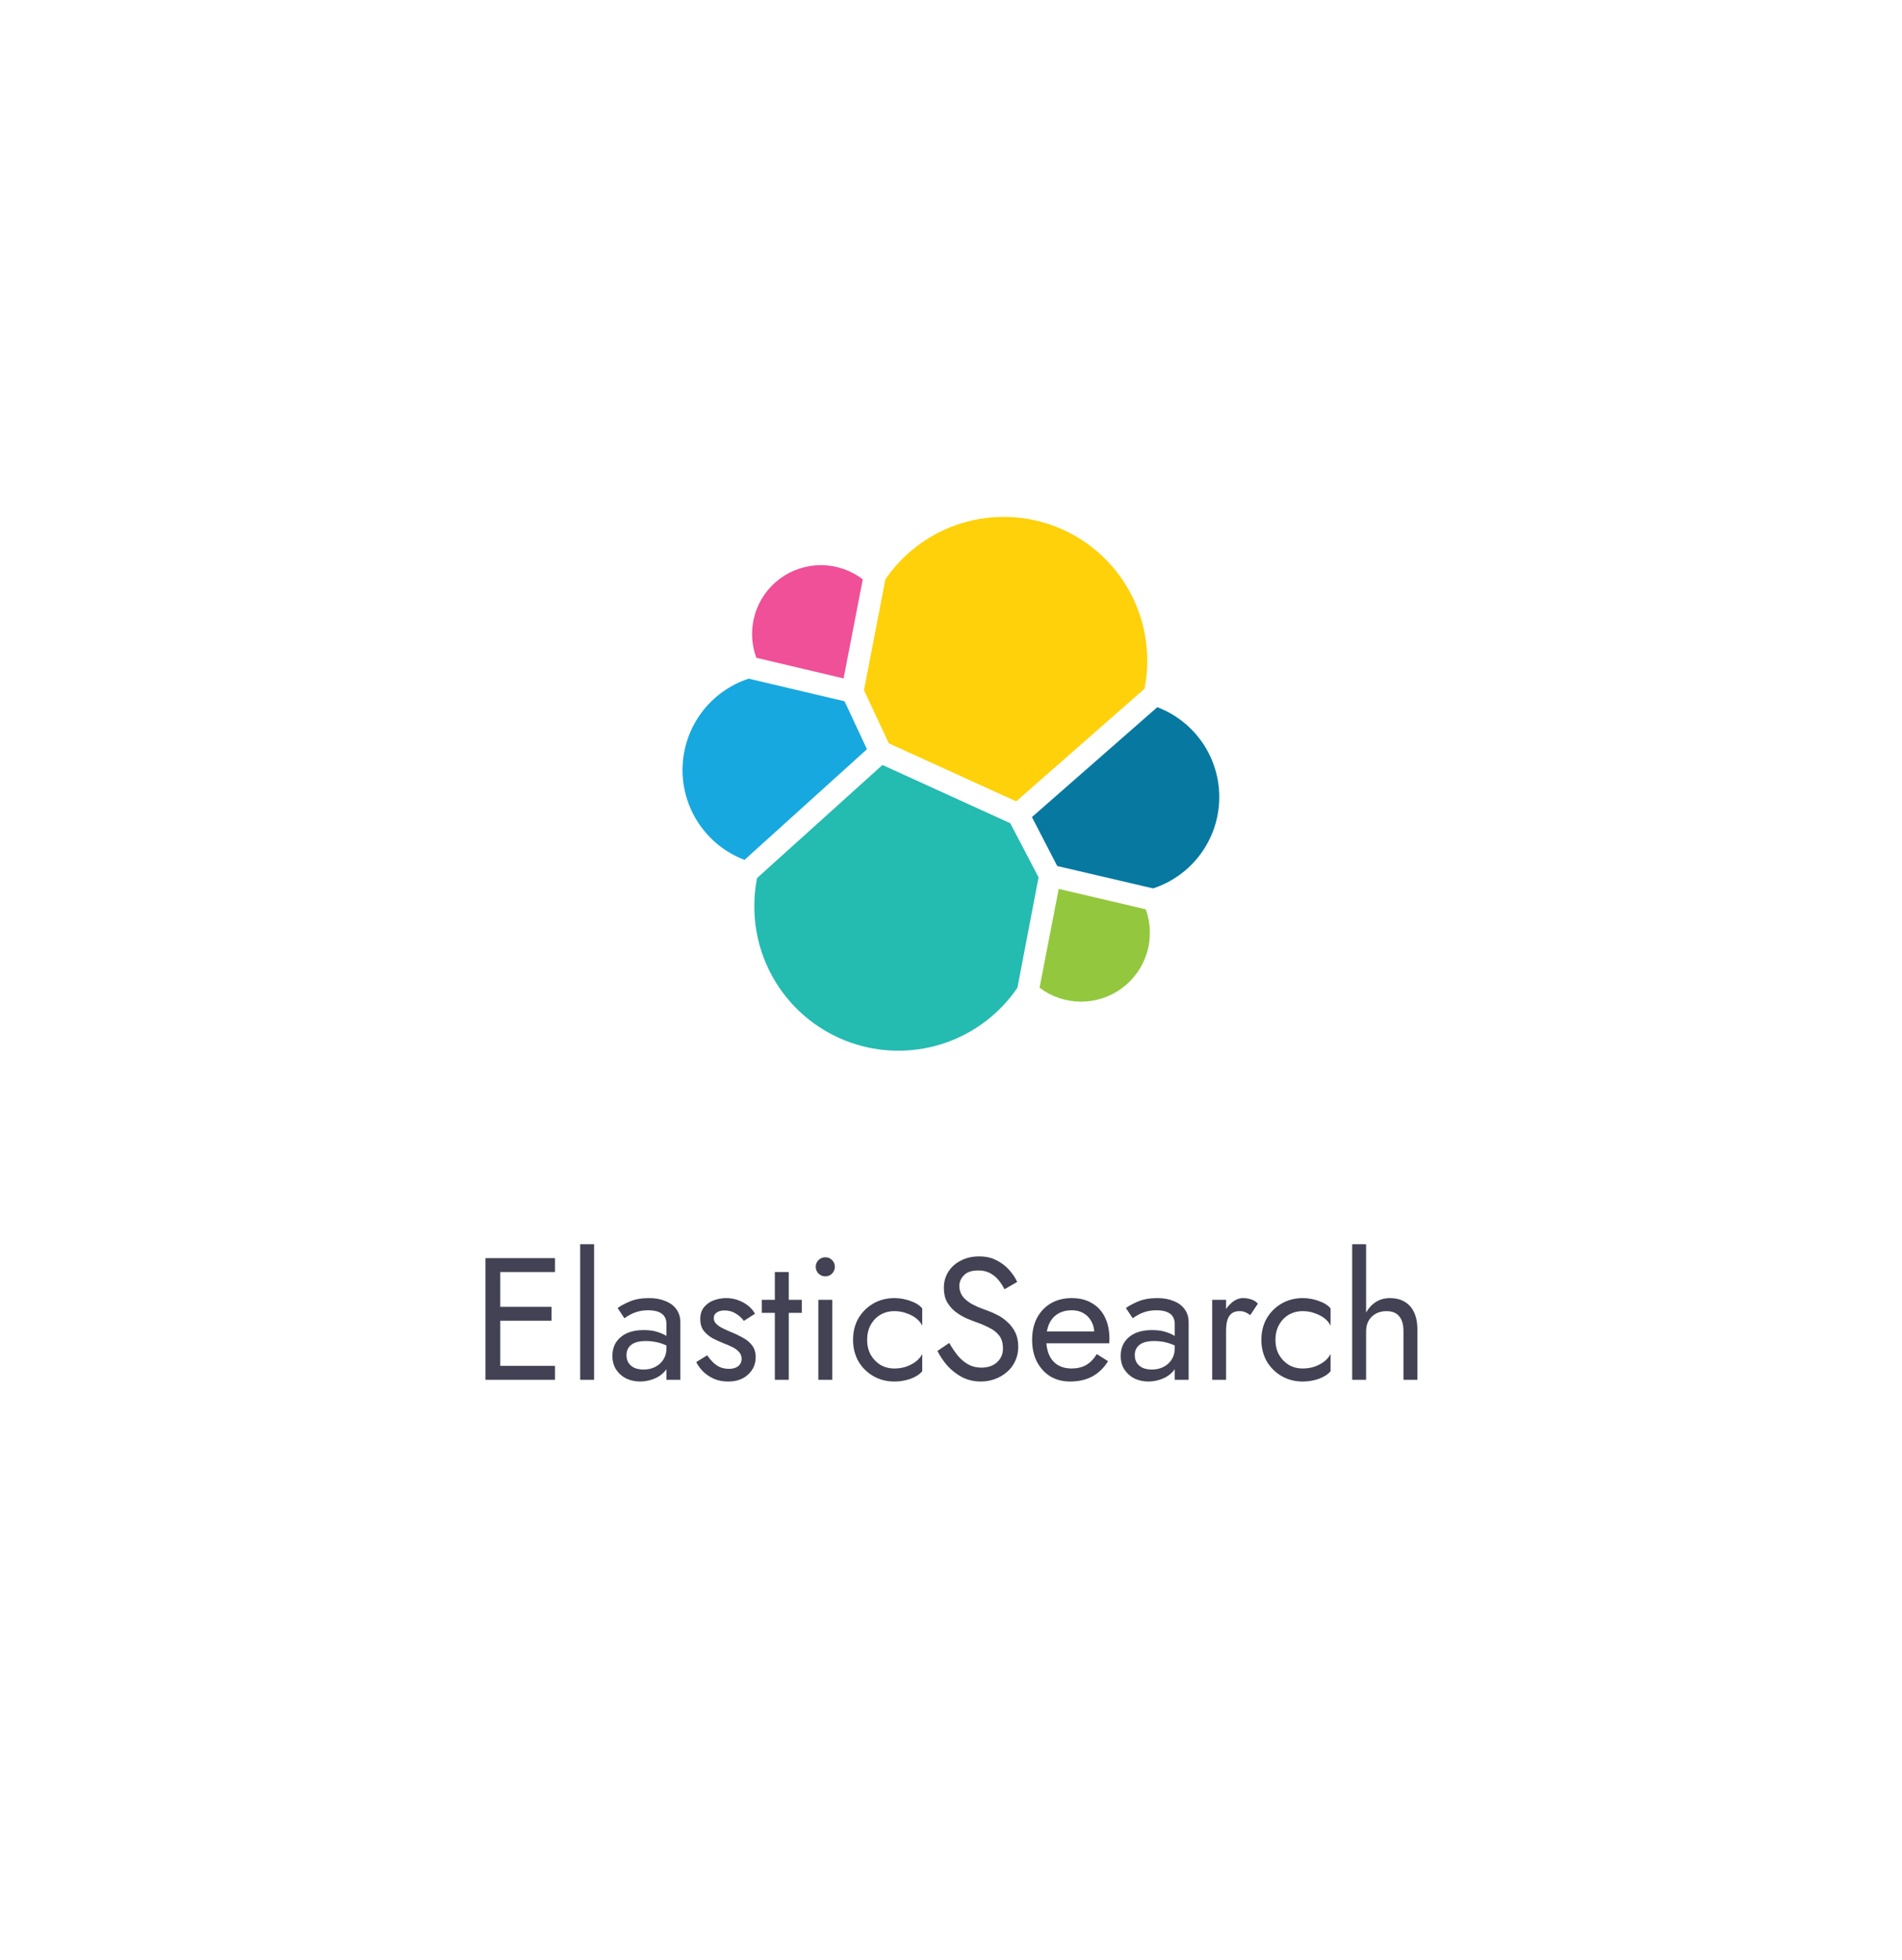 <svg width="197" height="203" viewBox="0 0 197 203" fill="none" xmlns="http://www.w3.org/2000/svg">
<g filter="url(#filter0_d_3345_2257)">
<path d="M78.503 12.446C90.879 5.301 106.127 5.301 118.503 12.446L163.373 38.352C175.749 45.498 183.373 58.703 183.373 72.993V124.805C183.373 139.096 175.749 152.301 163.373 159.446L118.503 185.352C106.127 192.497 90.879 192.497 78.503 185.352L33.632 159.446C21.256 152.301 13.632 139.096 13.632 124.805V72.993C13.632 58.703 21.256 45.498 33.632 38.352L78.503 12.446Z" fill="white"/>
</g>
<path d="M51.131 142.899V141.459H57.485V142.899H51.131ZM51.131 131.739V130.299H57.485V131.739H51.131ZM51.131 136.779V135.339H57.125V136.779H51.131ZM50.285 130.299H51.815V142.899H50.285V130.299ZM60.091 128.859H61.531V142.899H60.091V128.859ZM64.888 140.343C64.888 140.655 64.96 140.925 65.104 141.153C65.26 141.381 65.47 141.555 65.734 141.675C66.01 141.783 66.322 141.837 66.67 141.837C67.114 141.837 67.51 141.747 67.858 141.567C68.218 141.387 68.5 141.135 68.704 140.811C68.92 140.475 69.028 140.091 69.028 139.659L69.316 140.739C69.316 141.267 69.154 141.705 68.83 142.053C68.518 142.401 68.128 142.659 67.66 142.827C67.204 142.995 66.748 143.079 66.292 143.079C65.788 143.079 65.314 142.977 64.87 142.773C64.438 142.557 64.09 142.251 63.826 141.855C63.562 141.459 63.43 140.979 63.43 140.415C63.43 139.611 63.712 138.969 64.276 138.489C64.852 137.997 65.65 137.751 66.67 137.751C67.27 137.751 67.768 137.823 68.164 137.967C68.572 138.099 68.896 138.255 69.136 138.435C69.376 138.603 69.538 138.741 69.622 138.849V139.695C69.202 139.407 68.77 139.203 68.326 139.083C67.882 138.951 67.408 138.885 66.904 138.885C66.436 138.885 66.052 138.945 65.752 139.065C65.464 139.185 65.248 139.353 65.104 139.569C64.96 139.785 64.888 140.043 64.888 140.343ZM64.672 136.527L63.97 135.465C64.282 135.237 64.708 135.009 65.248 134.781C65.8 134.553 66.46 134.439 67.228 134.439C67.876 134.439 68.44 134.541 68.92 134.745C69.412 134.937 69.79 135.219 70.054 135.591C70.33 135.963 70.468 136.419 70.468 136.959V142.899H69.028V137.157C69.028 136.869 68.98 136.635 68.884 136.455C68.788 136.263 68.65 136.113 68.47 136.005C68.302 135.897 68.104 135.819 67.876 135.771C67.648 135.723 67.408 135.699 67.156 135.699C66.748 135.699 66.376 135.747 66.04 135.843C65.716 135.939 65.44 136.053 65.212 136.185C64.984 136.317 64.804 136.431 64.672 136.527ZM73.248 140.361C73.416 140.613 73.608 140.847 73.824 141.063C74.04 141.279 74.286 141.453 74.562 141.585C74.85 141.705 75.162 141.765 75.498 141.765C75.906 141.765 76.224 141.675 76.452 141.495C76.692 141.303 76.812 141.045 76.812 140.721C76.812 140.433 76.716 140.193 76.524 140.001C76.344 139.797 76.11 139.629 75.822 139.497C75.534 139.353 75.228 139.221 74.904 139.101C74.544 138.957 74.178 138.789 73.806 138.597C73.446 138.393 73.14 138.135 72.888 137.823C72.648 137.499 72.528 137.097 72.528 136.617C72.528 136.125 72.654 135.717 72.906 135.393C73.17 135.069 73.506 134.829 73.914 134.673C74.334 134.517 74.766 134.439 75.21 134.439C75.654 134.439 76.068 134.511 76.452 134.655C76.848 134.799 77.196 134.991 77.496 135.231C77.796 135.471 78.03 135.747 78.198 136.059L77.046 136.797C76.818 136.485 76.53 136.227 76.182 136.023C75.846 135.819 75.462 135.717 75.03 135.717C74.73 135.717 74.472 135.783 74.256 135.915C74.04 136.047 73.932 136.251 73.932 136.527C73.932 136.743 74.016 136.935 74.184 137.103C74.352 137.271 74.568 137.421 74.832 137.553C75.096 137.685 75.372 137.811 75.66 137.931C76.14 138.123 76.578 138.333 76.974 138.561C77.37 138.777 77.682 139.041 77.91 139.353C78.15 139.665 78.27 140.067 78.27 140.559C78.27 141.279 78.006 141.879 77.478 142.359C76.962 142.839 76.278 143.079 75.426 143.079C74.874 143.079 74.376 142.983 73.932 142.791C73.488 142.587 73.11 142.329 72.798 142.017C72.498 141.705 72.27 141.387 72.114 141.063L73.248 140.361ZM78.905 134.619H83.045V135.969H78.905V134.619ZM80.255 131.739H81.695V142.899H80.255V131.739ZM84.49 131.199C84.49 130.923 84.586 130.689 84.778 130.497C84.982 130.305 85.216 130.209 85.48 130.209C85.756 130.209 85.99 130.305 86.182 130.497C86.374 130.689 86.47 130.923 86.47 131.199C86.47 131.463 86.374 131.697 86.182 131.901C85.99 132.093 85.756 132.189 85.48 132.189C85.216 132.189 84.982 132.093 84.778 131.901C84.586 131.697 84.49 131.463 84.49 131.199ZM84.76 134.619H86.2V142.899H84.76V134.619ZM89.813 138.759C89.813 139.335 89.933 139.845 90.173 140.289C90.425 140.733 90.761 141.087 91.181 141.351C91.613 141.603 92.099 141.729 92.639 141.729C93.083 141.729 93.497 141.663 93.881 141.531C94.277 141.387 94.619 141.201 94.907 140.973C95.195 140.733 95.399 140.481 95.519 140.217V142.017C95.231 142.353 94.817 142.617 94.277 142.809C93.749 142.989 93.203 143.079 92.639 143.079C91.835 143.079 91.109 142.893 90.461 142.521C89.813 142.149 89.297 141.639 88.913 140.991C88.541 140.331 88.355 139.587 88.355 138.759C88.355 137.919 88.541 137.175 88.913 136.527C89.297 135.879 89.813 135.369 90.461 134.997C91.109 134.625 91.835 134.439 92.639 134.439C93.203 134.439 93.749 134.535 94.277 134.727C94.817 134.907 95.231 135.165 95.519 135.501V137.301C95.399 137.025 95.195 136.773 94.907 136.545C94.619 136.317 94.277 136.137 93.881 136.005C93.497 135.861 93.083 135.789 92.639 135.789C92.099 135.789 91.613 135.915 91.181 136.167C90.761 136.419 90.425 136.773 90.173 137.229C89.933 137.673 89.813 138.183 89.813 138.759ZM98.319 139.083C98.607 139.587 98.907 140.031 99.219 140.415C99.543 140.799 99.903 141.099 100.299 141.315C100.695 141.531 101.145 141.639 101.649 141.639C102.321 141.639 102.861 141.453 103.269 141.081C103.677 140.709 103.881 140.235 103.881 139.659C103.881 139.095 103.749 138.645 103.485 138.309C103.221 137.973 102.873 137.703 102.441 137.499C102.021 137.283 101.571 137.091 101.091 136.923C100.779 136.815 100.431 136.677 100.047 136.509C99.663 136.329 99.297 136.107 98.949 135.843C98.601 135.567 98.313 135.231 98.085 134.835C97.869 134.439 97.761 133.953 97.761 133.377C97.761 132.753 97.917 132.195 98.229 131.703C98.541 131.211 98.973 130.827 99.525 130.551C100.077 130.263 100.707 130.119 101.415 130.119C102.099 130.119 102.693 130.251 103.197 130.515C103.713 130.767 104.151 131.097 104.511 131.505C104.871 131.901 105.153 132.321 105.357 132.765L104.043 133.521C103.887 133.209 103.689 132.903 103.449 132.603C103.209 132.303 102.915 132.057 102.567 131.865C102.231 131.673 101.817 131.577 101.325 131.577C100.641 131.577 100.143 131.745 99.831 132.081C99.519 132.405 99.363 132.771 99.363 133.179C99.363 133.527 99.453 133.851 99.633 134.151C99.813 134.439 100.113 134.715 100.533 134.979C100.965 135.231 101.547 135.483 102.279 135.735C102.615 135.855 102.969 136.011 103.341 136.203C103.713 136.395 104.055 136.641 104.367 136.941C104.691 137.229 104.955 137.583 105.159 138.003C105.363 138.411 105.465 138.903 105.465 139.479C105.465 140.031 105.357 140.529 105.141 140.973C104.937 141.417 104.649 141.795 104.277 142.107C103.917 142.419 103.503 142.659 103.035 142.827C102.579 142.995 102.099 143.079 101.595 143.079C100.911 143.079 100.275 142.935 99.687 142.647C99.111 142.347 98.601 141.957 98.157 141.477C97.725 140.985 97.371 140.463 97.095 139.911L98.319 139.083ZM110.826 143.079C110.058 143.079 109.374 142.899 108.774 142.539C108.186 142.167 107.724 141.657 107.388 141.009C107.064 140.361 106.902 139.611 106.902 138.759C106.902 137.895 107.07 137.139 107.406 136.491C107.754 135.843 108.234 135.339 108.846 134.979C109.47 134.619 110.19 134.439 111.006 134.439C111.822 134.439 112.518 134.613 113.094 134.961C113.682 135.297 114.132 135.783 114.444 136.419C114.756 137.055 114.912 137.811 114.912 138.687C114.912 138.771 114.906 138.861 114.894 138.957C114.894 139.041 114.894 139.095 114.894 139.119H107.82V137.895H113.76L113.184 138.723C113.22 138.663 113.256 138.573 113.292 138.453C113.328 138.321 113.346 138.213 113.346 138.129C113.346 137.637 113.244 137.211 113.04 136.851C112.848 136.491 112.578 136.209 112.23 136.005C111.882 135.801 111.474 135.699 111.006 135.699C110.454 135.699 109.98 135.819 109.584 136.059C109.2 136.287 108.9 136.623 108.684 137.067C108.48 137.499 108.372 138.033 108.36 138.669C108.36 139.317 108.462 139.869 108.666 140.325C108.87 140.781 109.17 141.129 109.566 141.369C109.962 141.609 110.442 141.729 111.006 141.729C111.57 141.729 112.068 141.609 112.5 141.369C112.932 141.117 113.298 140.739 113.598 140.235L114.768 140.973C114.336 141.669 113.79 142.197 113.13 142.557C112.482 142.905 111.714 143.079 110.826 143.079ZM117.534 140.343C117.534 140.655 117.606 140.925 117.75 141.153C117.906 141.381 118.116 141.555 118.38 141.675C118.656 141.783 118.968 141.837 119.316 141.837C119.76 141.837 120.156 141.747 120.504 141.567C120.864 141.387 121.146 141.135 121.35 140.811C121.566 140.475 121.674 140.091 121.674 139.659L121.962 140.739C121.962 141.267 121.8 141.705 121.476 142.053C121.164 142.401 120.774 142.659 120.306 142.827C119.85 142.995 119.394 143.079 118.938 143.079C118.434 143.079 117.96 142.977 117.516 142.773C117.084 142.557 116.736 142.251 116.472 141.855C116.208 141.459 116.076 140.979 116.076 140.415C116.076 139.611 116.358 138.969 116.922 138.489C117.498 137.997 118.296 137.751 119.316 137.751C119.916 137.751 120.414 137.823 120.81 137.967C121.218 138.099 121.542 138.255 121.782 138.435C122.022 138.603 122.184 138.741 122.268 138.849V139.695C121.848 139.407 121.416 139.203 120.972 139.083C120.528 138.951 120.054 138.885 119.55 138.885C119.082 138.885 118.698 138.945 118.398 139.065C118.11 139.185 117.894 139.353 117.75 139.569C117.606 139.785 117.534 140.043 117.534 140.343ZM117.318 136.527L116.616 135.465C116.928 135.237 117.354 135.009 117.894 134.781C118.446 134.553 119.106 134.439 119.874 134.439C120.522 134.439 121.086 134.541 121.566 134.745C122.058 134.937 122.436 135.219 122.7 135.591C122.976 135.963 123.114 136.419 123.114 136.959V142.899H121.674V137.157C121.674 136.869 121.626 136.635 121.53 136.455C121.434 136.263 121.296 136.113 121.116 136.005C120.948 135.897 120.75 135.819 120.522 135.771C120.294 135.723 120.054 135.699 119.802 135.699C119.394 135.699 119.022 135.747 118.686 135.843C118.362 135.939 118.086 136.053 117.858 136.185C117.63 136.317 117.45 136.431 117.318 136.527ZM126.992 134.619V142.899H125.552V134.619H126.992ZM129.494 136.203C129.302 136.059 129.128 135.957 128.972 135.897C128.816 135.825 128.618 135.789 128.378 135.789C128.018 135.789 127.736 135.879 127.532 136.059C127.328 136.239 127.184 136.485 127.1 136.797C127.028 137.109 126.992 137.463 126.992 137.859H126.344C126.344 137.199 126.458 136.617 126.686 136.113C126.926 135.597 127.232 135.189 127.604 134.889C127.976 134.589 128.354 134.439 128.738 134.439C129.038 134.439 129.314 134.481 129.566 134.565C129.83 134.637 130.07 134.787 130.286 135.015L129.494 136.203ZM132.106 138.759C132.106 139.335 132.226 139.845 132.466 140.289C132.718 140.733 133.054 141.087 133.474 141.351C133.906 141.603 134.392 141.729 134.932 141.729C135.376 141.729 135.79 141.663 136.174 141.531C136.57 141.387 136.912 141.201 137.2 140.973C137.488 140.733 137.692 140.481 137.812 140.217V142.017C137.524 142.353 137.11 142.617 136.57 142.809C136.042 142.989 135.496 143.079 134.932 143.079C134.128 143.079 133.402 142.893 132.754 142.521C132.106 142.149 131.59 141.639 131.206 140.991C130.834 140.331 130.648 139.587 130.648 138.759C130.648 137.919 130.834 137.175 131.206 136.527C131.59 135.879 132.106 135.369 132.754 134.997C133.402 134.625 134.128 134.439 134.932 134.439C135.496 134.439 136.042 134.535 136.57 134.727C137.11 134.907 137.524 135.165 137.812 135.501V137.301C137.692 137.025 137.488 136.773 137.2 136.545C136.912 136.317 136.57 136.137 136.174 136.005C135.79 135.861 135.376 135.789 134.932 135.789C134.392 135.789 133.906 135.915 133.474 136.167C133.054 136.419 132.718 136.773 132.466 137.229C132.226 137.673 132.106 138.183 132.106 138.759ZM141.494 128.859V142.899H140.054V128.859H141.494ZM145.364 137.859C145.364 137.175 145.214 136.659 144.914 136.311C144.626 135.963 144.188 135.789 143.6 135.789C143.18 135.789 142.808 135.879 142.484 136.059C142.172 136.239 141.926 136.485 141.746 136.797C141.578 137.109 141.494 137.463 141.494 137.859H141.026C141.026 137.199 141.152 136.617 141.404 136.113C141.656 135.597 141.998 135.189 142.43 134.889C142.874 134.589 143.384 134.439 143.96 134.439C144.536 134.439 145.034 134.559 145.454 134.799C145.886 135.039 146.216 135.399 146.444 135.879C146.684 136.359 146.804 136.959 146.804 137.679V142.899H145.364V137.859Z" fill="#424254"/>
<path d="M128.629 82.586C128.634 80.141 127.883 77.754 126.479 75.753C125.075 73.752 123.086 72.234 120.785 71.407C121.257 68.943 121.18 66.406 120.559 63.976C119.939 61.546 118.79 59.282 117.195 57.347C115.6 55.411 113.597 53.851 111.331 52.778C109.064 51.704 106.588 51.144 104.08 51.136C101.385 51.133 98.728 51.771 96.328 52.998C93.928 54.224 91.854 56.004 90.278 58.19C88.94 57.157 87.34 56.52 85.659 56.35C83.978 56.181 82.282 56.486 80.766 57.231C79.249 57.976 77.972 59.131 77.078 60.566C76.185 62 75.711 63.656 75.712 65.346C75.715 66.423 75.905 67.491 76.272 68.504C73.963 69.33 71.966 70.848 70.553 72.852C69.14 74.856 68.38 77.247 68.377 79.699C68.374 82.151 69.129 84.544 70.537 86.552C71.946 88.559 73.94 90.082 76.246 90.913C75.505 94.715 76.087 98.656 77.894 102.082C79.702 105.508 82.627 108.213 86.183 109.747C89.74 111.282 93.715 111.554 97.447 110.518C101.18 109.482 104.446 107.201 106.703 104.053C108.274 105.302 110.222 105.984 112.229 105.989C114.626 105.988 116.925 105.035 118.621 103.34C120.316 101.645 121.268 99.346 121.269 96.948C121.265 95.871 121.076 94.803 120.709 93.791C123.017 92.958 125.014 91.437 126.43 89.433C127.846 87.43 128.614 85.04 128.629 82.586Z" fill="white"/>
<path d="M92.06 76.984L105.251 82.993L118.544 71.33C118.741 70.367 118.835 69.385 118.824 68.402C118.827 65.227 117.812 62.136 115.93 59.58C114.047 57.023 111.395 55.138 108.363 54.198C105.331 53.258 102.078 53.315 99.08 54.358C96.082 55.402 93.497 57.379 91.704 59.998L89.488 71.483L92.06 76.984Z" fill="#FED10A"/>
<path d="M78.411 90.939C78.214 91.919 78.12 92.918 78.131 93.918C78.135 97.106 79.159 100.208 81.055 102.771C82.951 105.334 85.617 107.222 88.664 108.159C91.711 109.096 94.978 109.032 97.986 107.977C100.994 106.922 103.584 104.931 105.379 102.296L107.569 90.862L104.64 85.26L91.398 79.225L78.411 90.939Z" fill="#24BBB1"/>
<path d="M78.335 68.122L87.375 70.261L89.362 59.998C88.135 59.059 86.637 58.544 85.093 58.53C83.548 58.515 82.041 59.003 80.798 59.919C79.554 60.835 78.642 62.13 78.198 63.609C77.754 65.089 77.802 66.672 78.335 68.122Z" fill="#EF5098"/>
<path d="M77.545 70.286C75.589 70.928 73.88 72.16 72.653 73.813C71.427 75.466 70.743 77.459 70.695 79.517C70.648 81.575 71.239 83.597 72.388 85.305C73.537 87.013 75.188 88.323 77.112 89.054L89.794 77.595L87.476 72.629L77.545 70.286Z" fill="#17A8E0"/>
<path d="M107.671 102.296C108.898 103.224 110.392 103.73 111.93 103.738C113.469 103.747 114.969 103.258 116.206 102.344C117.443 101.43 118.352 100.141 118.797 98.668C119.241 97.195 119.197 95.618 118.672 94.173L109.657 92.059L107.671 102.296Z" fill="#93C83E"/>
<path d="M109.504 89.691L119.435 92.008C121.391 91.366 123.1 90.134 124.327 88.481C125.553 86.828 126.238 84.835 126.285 82.777C126.333 80.719 125.741 78.697 124.592 76.989C123.443 75.281 121.792 73.972 119.868 73.24L106.881 84.623L109.504 89.691Z" fill="#0779A1"/>
<defs>
<filter id="filter0_d_3345_2257" x="5.633" y="3.087" width="185.74" height="199.624" filterUnits="userSpaceOnUse" color-interpolation-filters="sRGB">
<feFlood flood-opacity="0" result="BackgroundImageFix"/>
<feColorMatrix in="SourceAlpha" type="matrix" values="0 0 0 0 0 0 0 0 0 0 0 0 0 0 0 0 0 0 127 0" result="hardAlpha"/>
<feOffset dy="4"/>
<feGaussianBlur stdDeviation="4"/>
<feColorMatrix type="matrix" values="0 0 0 0 0.063 0 0 0 0 0.094 0 0 0 0 0.157 0 0 0 0.04 0"/>
<feBlend mode="normal" in2="BackgroundImageFix" result="effect1_dropShadow_3345_2257"/>
<feBlend mode="normal" in="SourceGraphic" in2="effect1_dropShadow_3345_2257" result="shape"/>
</filter>
</defs>
</svg>
